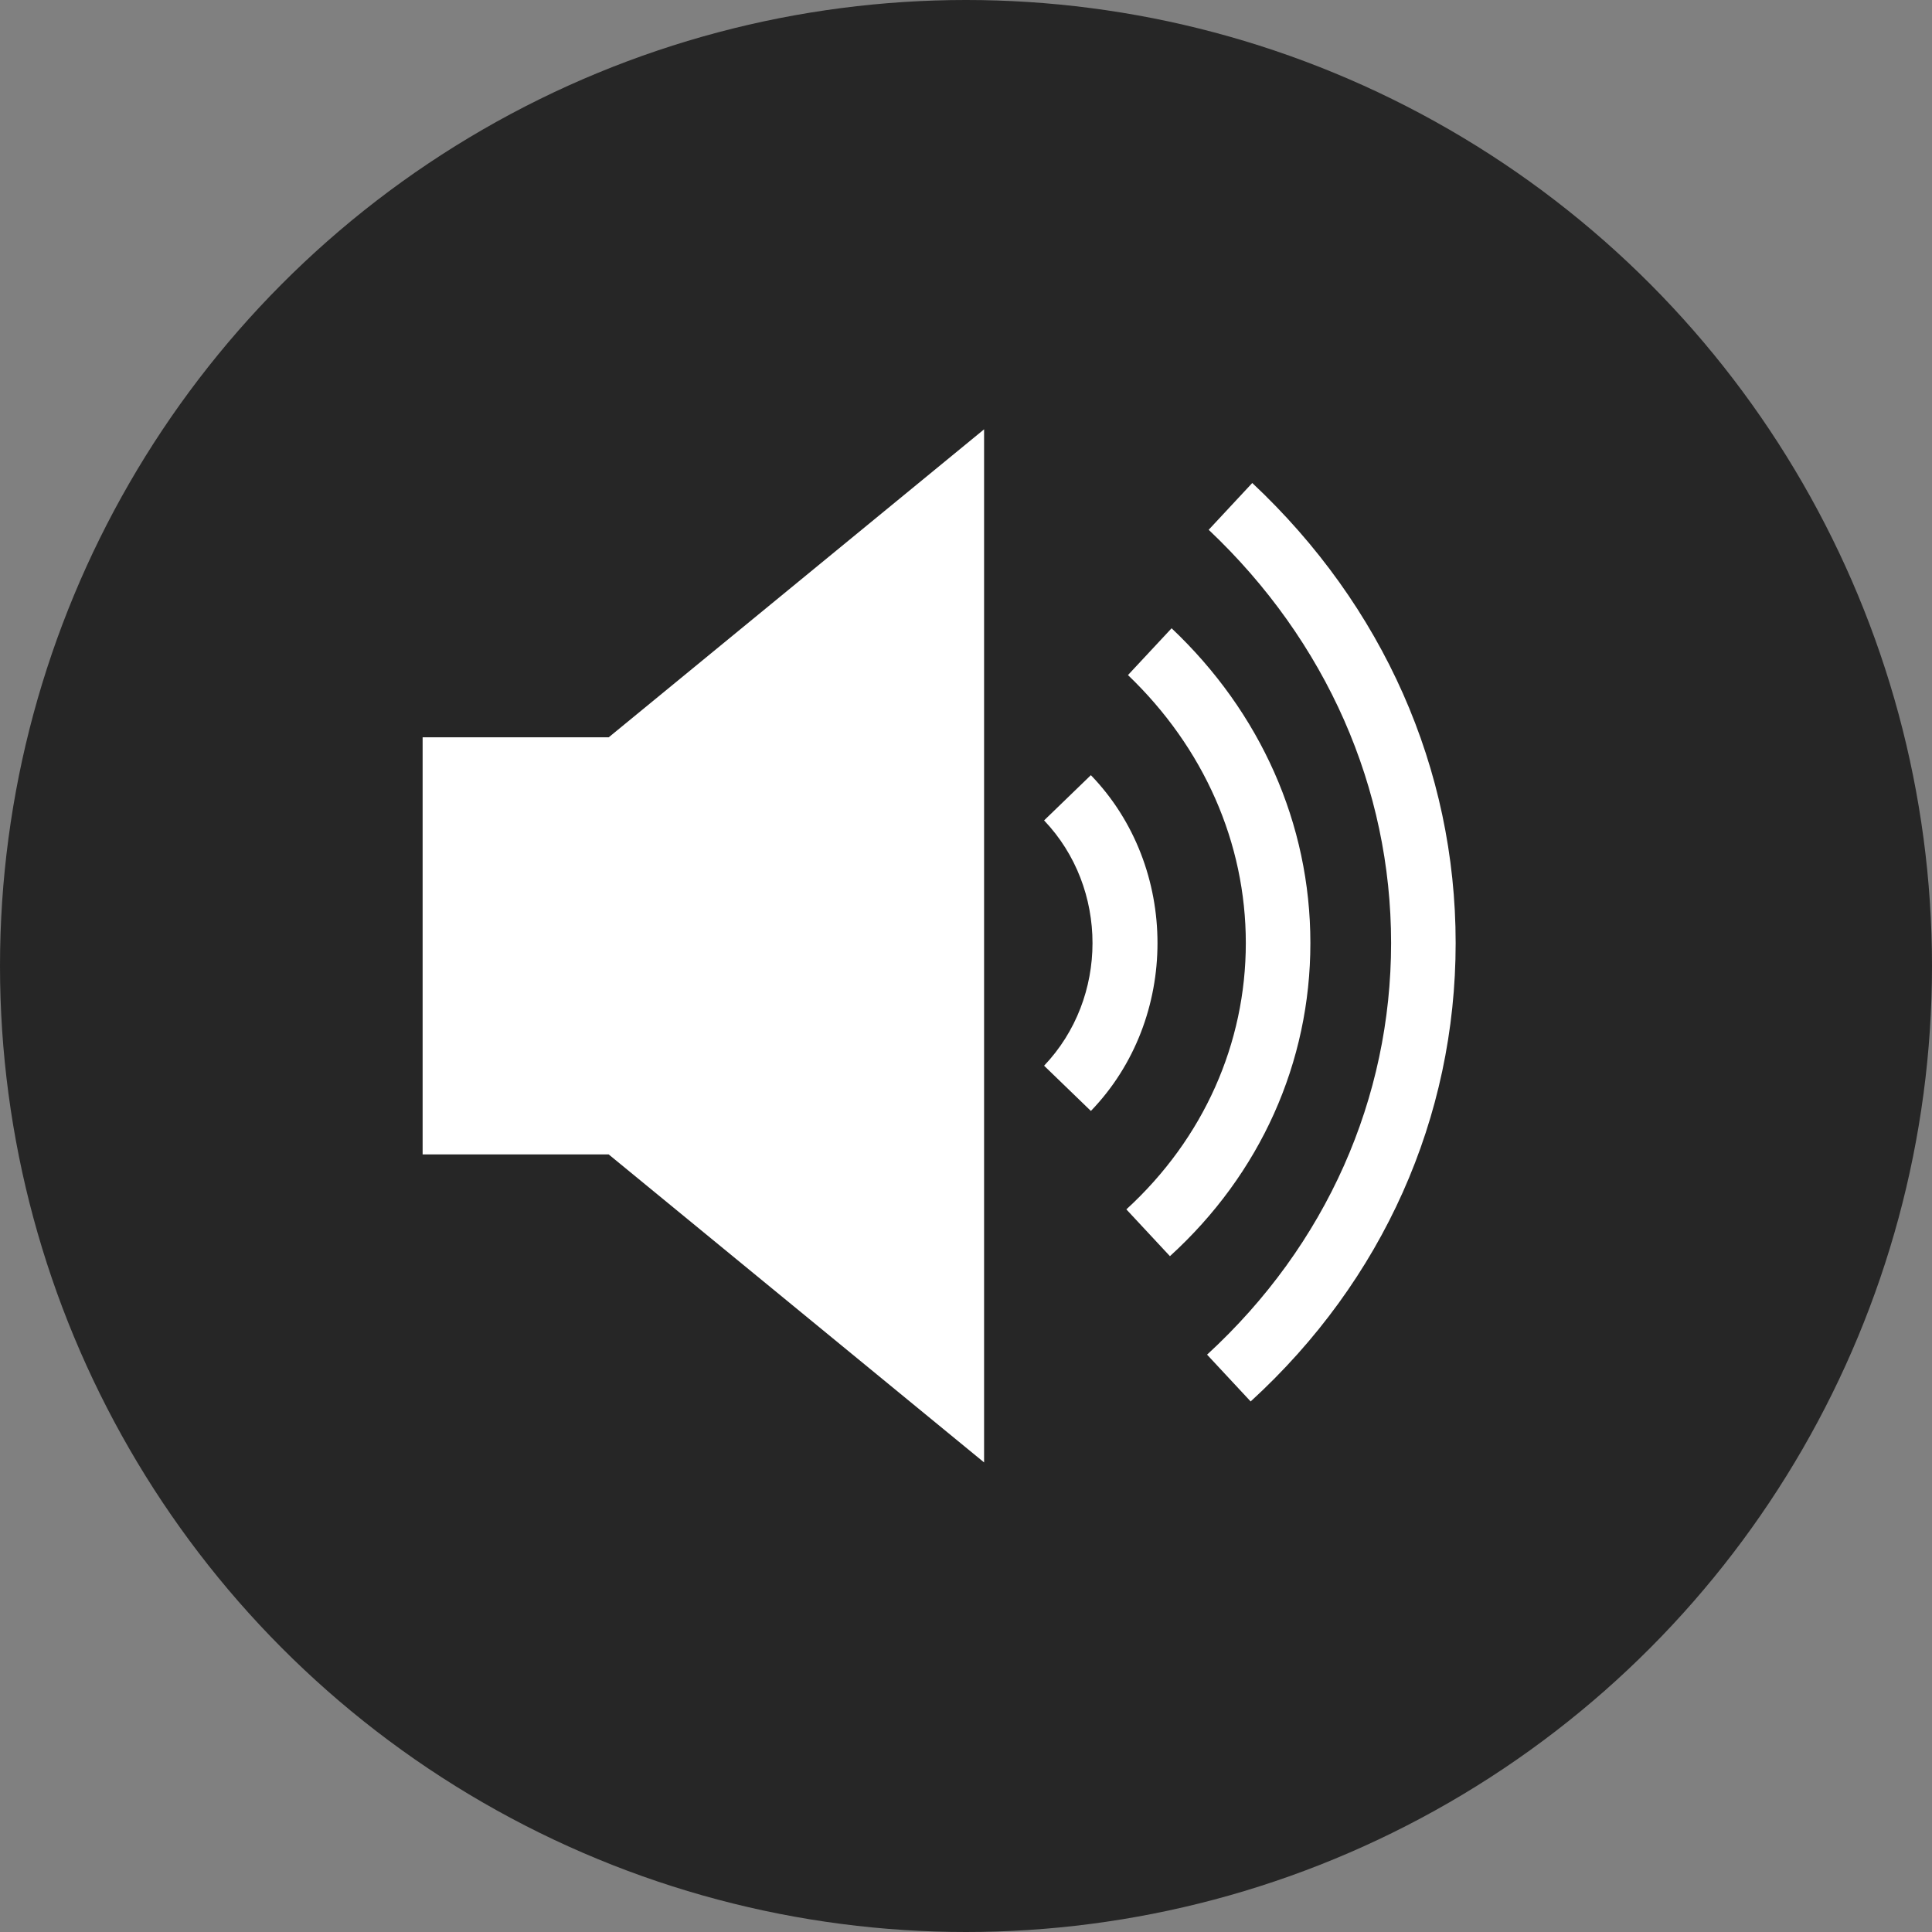 <svg width="36" height="36" viewBox="0 0 36 36" fill="none" xmlns="http://www.w3.org/2000/svg">
<rect x="0" y="0" width="36" height="36" fill="#808080" stroke="none"/>
<circle cx="18" cy="18" r="18" fill="black" fill-opacity="0.7"/>
<path d="M7.875 13.739V21.511H11.342L18.337 27.25V8L11.342 13.739H7.875Z" fill="white"/>
<path d="M23.334 9L22.522 9.872C24.718 11.948 25.921 14.685 25.921 17.572C25.921 20.46 24.718 23.197 22.492 25.242L23.304 26.114C25.771 23.859 27.124 20.821 27.124 17.572C27.124 14.324 25.771 11.286 23.334 9Z" fill="white"/>
<path d="M21.831 11.707L21.018 12.579C22.432 13.933 23.214 15.707 23.214 17.572C23.214 19.437 22.432 21.212 20.988 22.535L21.8 23.407C23.485 21.873 24.417 19.798 24.417 17.572C24.417 15.347 23.485 13.271 21.831 11.707Z" fill="white"/>
<path d="M20.327 14.444L19.455 15.287C20.658 16.55 20.658 18.595 19.455 19.858L20.327 20.701C21.982 18.986 21.982 16.159 20.327 14.444Z" fill="white"/>
</svg>
